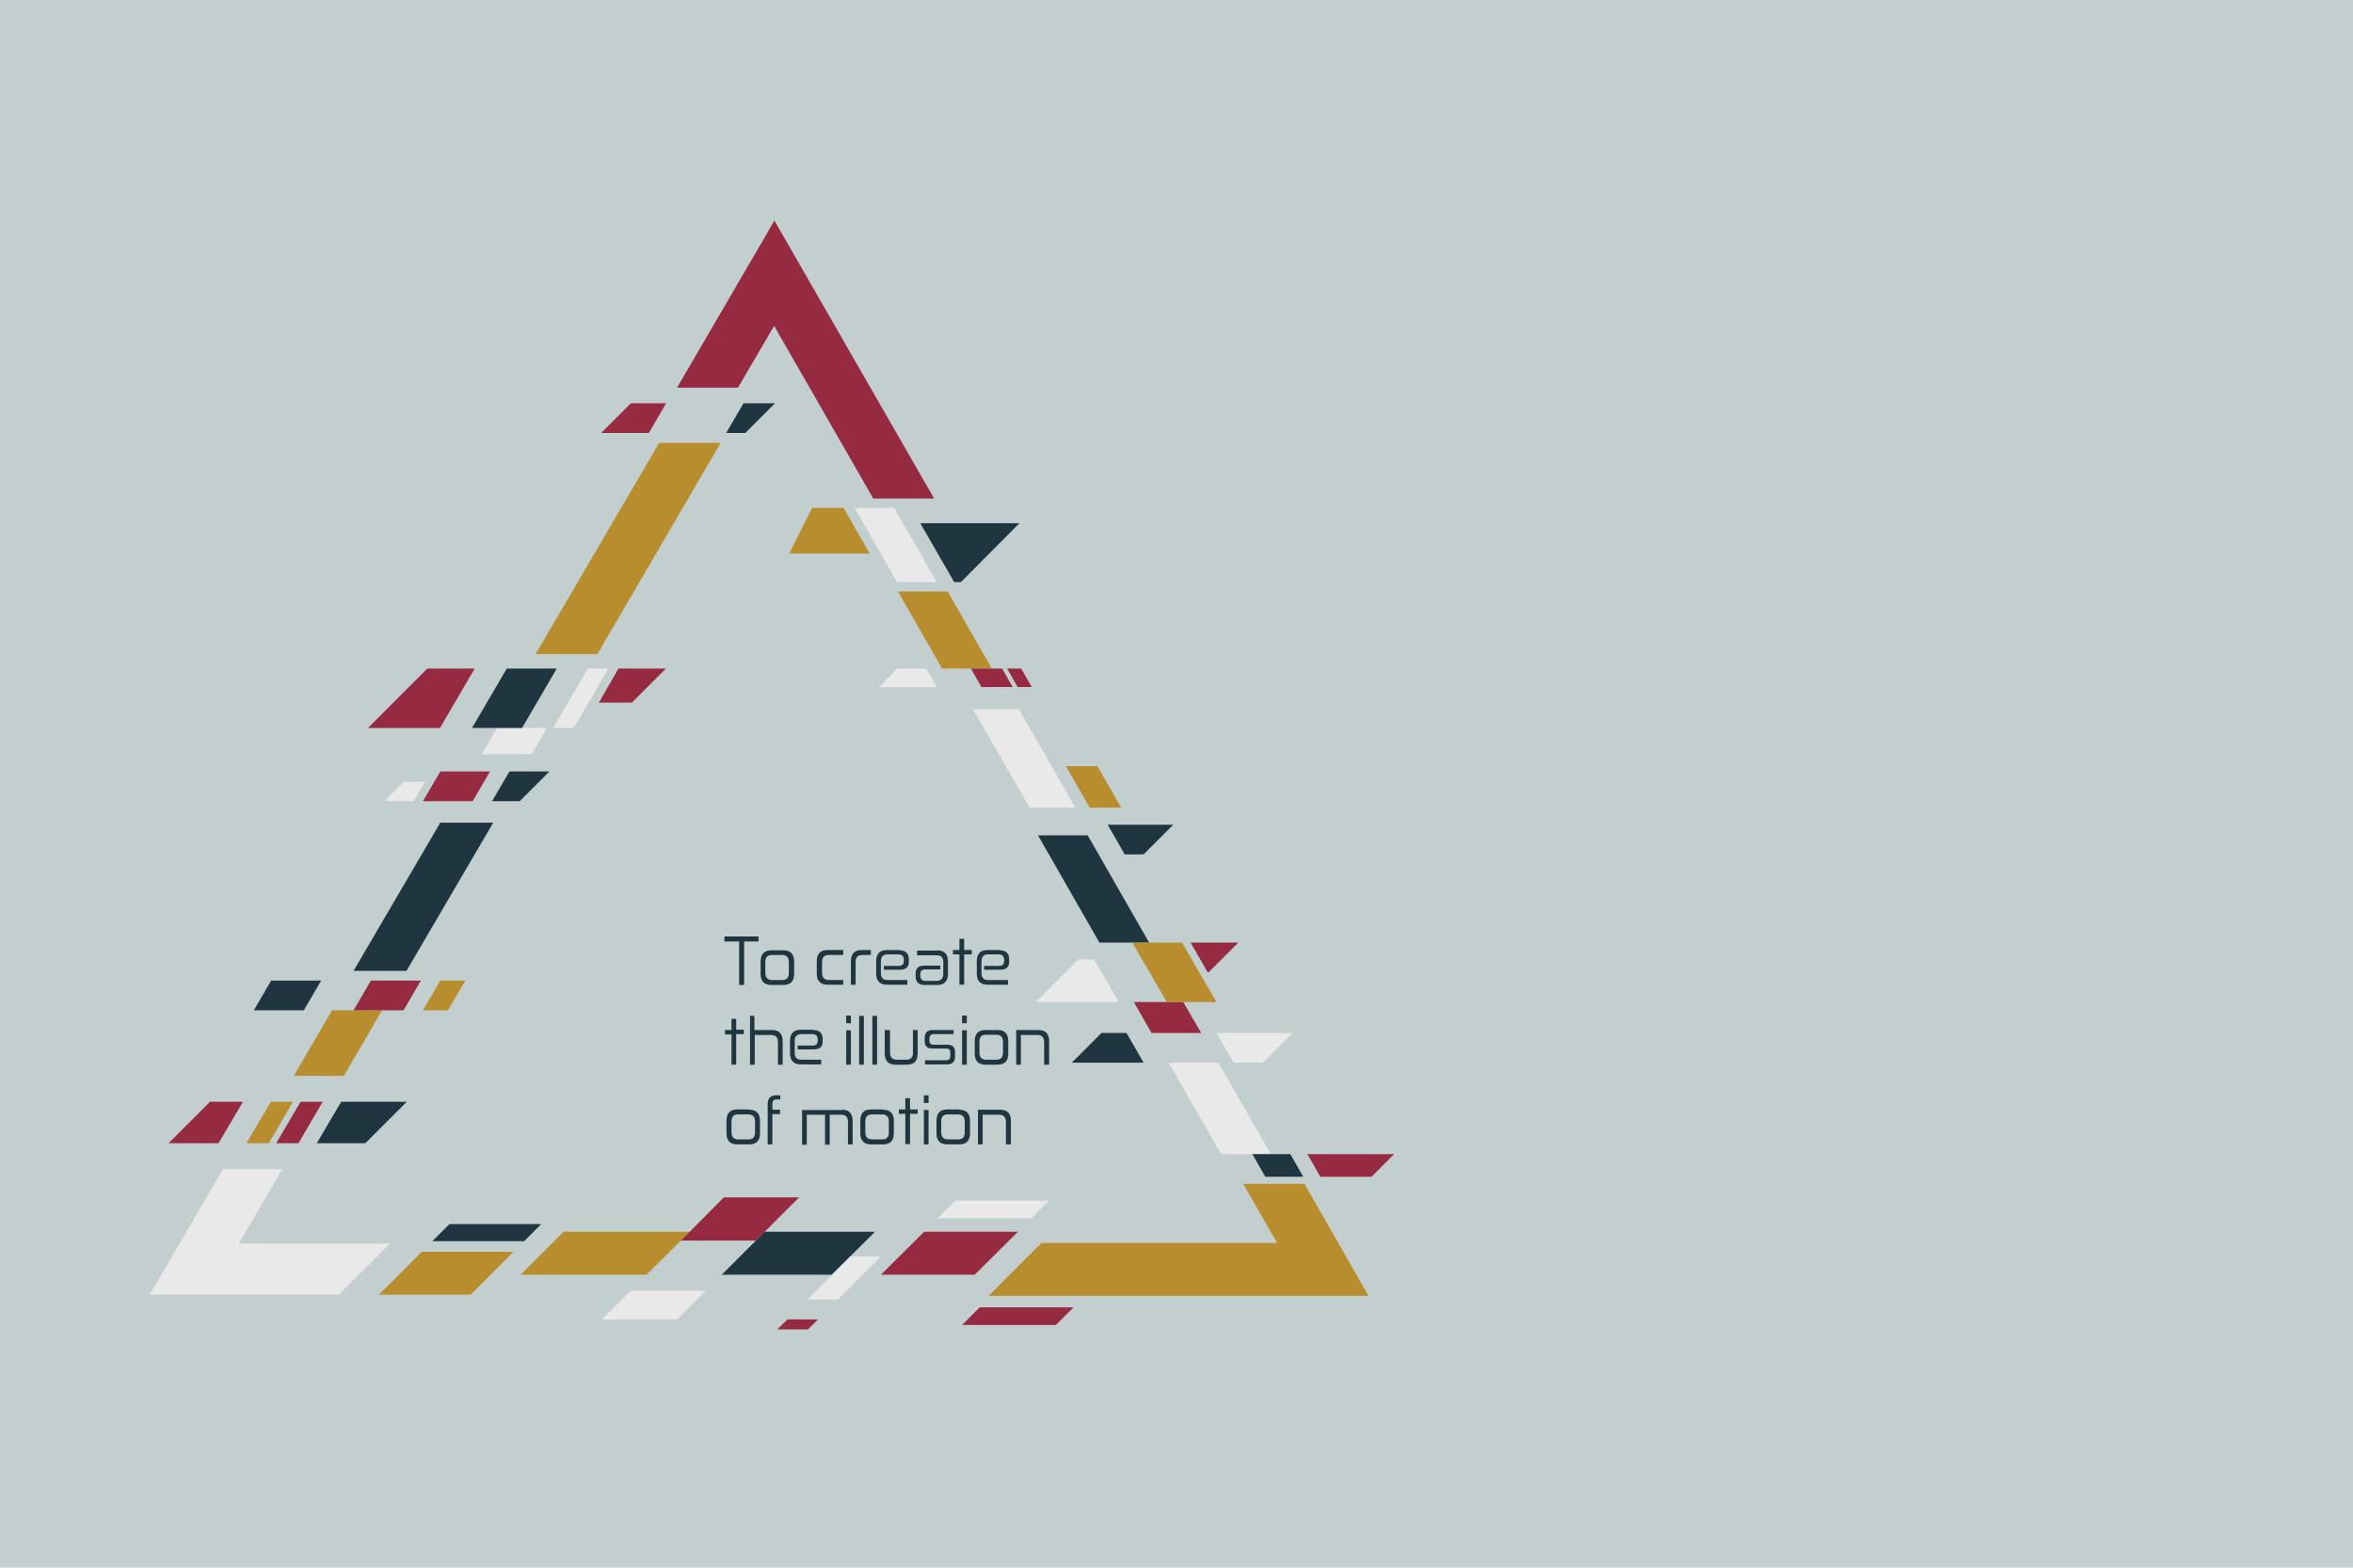 <?xml version="1.0" encoding="utf-8"?>
<!-- Generator: Adobe Illustrator 21.1.0, SVG Export Plug-In . SVG Version: 6.00 Build 0)  -->
<svg version="1.1" id="Layer_1" xmlns="http://www.w3.org/2000/svg" xmlns:xlink="http://www.w3.org/1999/xlink" x="0px" y="0px"
	 viewBox="0 0 800 533" style="enable-background:new 0 0 800 533;" xml:space="preserve">
<style type="text/css">
	.st0{fill:#C3CFCF;}
	.st1{fill:#962A41;}
	.st2{fill:#E9E9EA;}
	.st3{fill:#1F3640;}
	.st4{fill:#B88D2D;}
	.st5{enable-background:new    ;}
</style>
<g id="Layer_1_1_">
	<g>
		<rect class="st0" width="800" height="533"/>
	</g>
</g>
<g id="Layer_2">
	<polygon class="st1" points="333.1,444.5 327.1,450.5 359,450.5 365,444.5 	"/>
	<polygon class="st0" points="272.2,444.1 268.7,447.5 279.2,447.5 282.6,444.1 	"/>
	<polygon class="st1" points="267.7,448.6 264.3,452 274.7,452 278.1,448.6 	"/>
	<polygon class="st1" points="226.4,227.3 210.3,227.3 203.6,238.9 214.8,238.9 	"/>
	<polygon class="st1" points="145.3,227.3 125.1,247.5 149.6,247.5 161.4,227.3 	"/>
	<polygon class="st2" points="352.2,340.7 380.4,340.7 372,326.2 366.7,326.2 	"/>
	<polygon class="st1" points="410.9,330.6 421,320.5 404.8,320.5 410.6,330.6 	"/>
	<polygon class="st1" points="474,392.4 444.5,392.4 448.9,400.1 466.3,400.1 	"/>
	<polygon class="st0" points="368.4,233.6 374.8,227.3 349.3,227.3 353,233.6 	"/>
	<polygon class="st2" points="298.8,233.6 318.5,233.6 314.9,227.3 305.1,227.3 	"/>
	<g>
		<polygon class="st3" points="388.8,290.5 398.9,280.4 376.6,280.4 382.4,290.5 		"/>
	</g>
	<polygon class="st1" points="214.5,137.1 204.4,147.2 220.6,147.2 226.5,137.1 	"/>
	<g>
		<polygon class="st3" points="263.5,137.1 252.8,137.1 246.9,147.2 253.4,147.2 		"/>
	</g>
	<polygon class="st2" points="137.3,265.8 130.7,272.4 140.7,272.4 144.5,265.8 	"/>
	<g>
		<polygon class="st3" points="186.8,262.3 173.2,262.3 167.3,272.4 176.7,272.4 		"/>
	</g>
	<g>
		<polygon class="st3" points="364.4,361.3 388.8,361.3 383,351.2 374.5,351.2 		"/>
	</g>
	<polygon class="st2" points="429.4,361.3 439.5,351.2 413.6,351.2 419.4,361.3 	"/>
	<polygon class="st4" points="268.3,188.2 295.7,188.2 286.8,172.7 276.1,172.7 	"/>
	<g>
		<polygon class="st3" points="326.7,197.9 346.6,177.9 312.9,177.9 324.4,197.9 		"/>
	</g>
	<g>
		<polygon class="st3" points="138.3,374.6 116,374.6 107.7,388.7 124.2,388.7 		"/>
	</g>
	<polygon class="st1" points="71.4,374.6 57.3,388.7 74.3,388.7 82.6,374.6 	"/>
	<polygon class="st2" points="81.2,422.8 96,397.5 75.8,397.5 50.9,440.2 115.2,440.2 132.6,422.8 	"/>
	<g>
		<polygon class="st3" points="260,418.8 245.4,433.4 282.8,433.4 297.5,418.8 		"/>
	</g>
	<polygon class="st1" points="314.2,418.8 299.5,433.4 331.4,433.4 346.1,418.8 	"/>
	<polygon class="st2" points="324.8,408.2 318.8,414.2 350.7,414.2 356.7,408.2 	"/>
	<g>
		<polygon class="st3" points="167.7,279.7 149.7,279.7 120.2,330.1 138.2,330.1 		"/>
	</g>
	<polygon class="st4" points="434.2,422.6 354.1,422.6 336.1,440.6 465.3,440.6 443.5,402.5 422.7,402.5 	"/>
	<polygon class="st4" points="245,150.6 224.1,150.6 182.1,222.4 203.1,222.4 	"/>
	<polygon class="st4" points="129.9,343.5 112.9,343.5 99.9,365.8 116.9,365.8 	"/>
	<polygon class="st4" points="191.6,418.8 177,433.4 219.8,433.4 234.5,418.8 	"/>
	<polygon class="st1" points="391.5,351.2 408.4,351.2 402.3,340.7 385.5,340.7 	"/>
	<polygon class="st4" points="320.3,227.3 337.2,227.3 322.2,201.1 305.3,201.1 	"/>
	<g>
		<polygon class="st3" points="373.8,320.5 390.7,320.5 369.8,284 352.9,284 		"/>
	</g>
	<polygon class="st1" points="263.2,110.8 296.9,169.5 317.6,169.5 263.3,75 230.2,131.8 250.9,131.8 	"/>
	<polygon class="st2" points="350.1,274.6 365.6,274.6 346.4,241.1 330.8,241.1 	"/>
	<polygon class="st2" points="415.2,392.4 432.1,392.4 414.2,361.3 397.3,361.3 	"/>
	<polygon class="st2" points="185.9,247.5 169,247.5 163.8,256.4 180.8,256.4 	"/>
	<g>
		<polygon class="st3" points="189.3,227.3 172.3,227.3 160.5,247.5 177.5,247.5 		"/>
	</g>
	<polygon class="st2" points="206.9,227.3 199.9,227.3 188.1,247.5 195.1,247.5 	"/>
	<polygon class="st4" points="396.7,340.7 413.6,340.7 401.9,320.5 385,320.5 	"/>
	<g>
		<polygon class="st3" points="425.8,392.4 430.2,400.1 443.1,400.1 438.7,392.4 		"/>
	</g>
	<polygon class="st1" points="333.7,233.6 344.3,233.6 340.7,227.3 330.1,227.3 	"/>
	<polygon class="st1" points="346,233.6 350.8,233.6 347.2,227.3 342.4,227.3 	"/>
	<polygon class="st4" points="370.5,274.6 381.2,274.6 373.1,260.5 362.4,260.5 	"/>
	<polygon class="st1" points="166.6,262.3 149.7,262.3 143.8,272.4 160.7,272.4 	"/>
	<polygon class="st1" points="143.1,333.4 126.1,333.4 120.2,343.5 137.2,343.5 	"/>
	<polygon class="st4" points="158.2,333.4 149.7,333.4 143.8,343.5 152.3,343.5 	"/>
	<g>
		<polygon class="st3" points="109.2,333.4 92.2,333.4 86.3,343.5 103.3,343.5 		"/>
	</g>
	<polygon class="st2" points="305,197.9 318.5,197.9 304,172.7 290.6,172.7 	"/>
	<polygon class="st4" points="99.6,374.6 92.1,374.6 83.8,388.7 91.4,388.7 	"/>
	<polygon class="st1" points="109.7,374.6 102.2,374.6 93.9,388.7 101.5,388.7 	"/>
	<polygon class="st4" points="143.4,425.6 128.8,440.2 160,440.2 174.6,425.6 	"/>
	<g>
		<polygon class="st3" points="152.8,416.2 147,422 178.2,422 184,416.2 		"/>
	</g>
	<polygon class="st1" points="246.1,407.1 231.5,421.8 257,421.8 271.7,407.1 	"/>
	<polygon class="st2" points="214.4,438.9 204.6,448.6 230.2,448.6 239.9,438.9 	"/>
	<polygon class="st2" points="289.1,427.2 274.5,441.8 284.9,441.8 299.5,427.2 	"/>
</g>
<g id="Layer_3">
	<g class="st5">
		<path class="st3" d="M257.9,318.4v1.7H253v14.8h-1.7v-14.8h-5v-1.7H257.9z"/>
		<path class="st3" d="M266.3,323.1c2.5,0,3.7,1.3,3.7,3.8v4.2c0,2.5-1.2,3.8-3.7,3.8h-4c-2.5,0-3.7-1.3-3.7-3.8v-4.2
			c0-2.5,1.2-3.8,3.7-3.8H266.3z M260.2,330.8c0,1.6,0.8,2.4,2.3,2.4h3.4c1.6,0,2.3-0.8,2.3-2.4v-3.7c0-1.6-0.8-2.4-2.3-2.4h-3.4
			c-1.6,0-2.3,0.8-2.3,2.4V330.8z"/>
		<path class="st3" d="M286.7,323.1v1.6h-4.9c-1.6,0-2.3,0.8-2.3,2.4v3.7c0,1.6,0.8,2.4,2.3,2.4h4.9v1.6h-5.3
			c-2.5,0-3.7-1.3-3.7-3.8v-4.2c0-2.5,1.2-3.8,3.7-3.8H286.7z"/>
		<path class="st3" d="M296.1,323.1v1.6h-2.9c-1.6,0-2.3,0.8-2.3,2.4v7.7h-1.6v-8c0-2.5,1.2-3.8,3.7-3.8H296.1z"/>
		<path class="st3" d="M305.8,323.1c2.1,0,3.2,1,3.2,3.1v0.9c0,1.7-1,2.6-3,2.6h-5.5v-1.3h5c1.2,0,1.8-0.5,1.8-1.6v-0.5
			c0-1.2-0.6-1.8-1.9-1.8h-3.6c-1.6,0-2.3,0.8-2.3,2.4v4c0,1.6,0.8,2.3,2.3,2.3h6.7v1.6h-6.9c-2.5,0-3.7-1.3-3.7-3.8v-4.2
			c0-2.5,1.2-3.8,3.7-3.8H305.8z"/>
		<path class="st3" d="M318.6,323.1c2.5,0,3.7,1.3,3.7,3.8v4.2c0,2.5-1.2,3.8-3.7,3.8h-4.2c-2.1,0-3.1-1-3.1-3.1v-0.9
			c0-1.7,1-2.6,3-2.6h5.4v1.3h-5c-1.2,0-1.8,0.5-1.8,1.6v0.5c0,1.2,0.6,1.8,1.9,1.8h3.6c1.5,0,2.3-0.8,2.3-2.4v-4
			c0-1.5-0.7-2.3-2.2-2.3h-6.7v-1.6H318.6z"/>
		<path class="st3" d="M327.8,319.2v3.8h2.6v1.5h-2.6v10.3h-1.6v-10.3h-2.2v-1.5h2.2v-3.8H327.8z"/>
		<path class="st3" d="M339.9,323.1c2.1,0,3.2,1,3.2,3.1v0.9c0,1.7-1,2.6-3,2.6h-5.5v-1.3h5c1.2,0,1.8-0.5,1.8-1.6v-0.5
			c0-1.2-0.6-1.8-1.9-1.8H336c-1.6,0-2.3,0.8-2.3,2.4v4c0,1.6,0.8,2.3,2.3,2.3h6.7v1.6h-6.9c-2.5,0-3.7-1.3-3.7-3.8v-4.2
			c0-2.5,1.2-3.8,3.7-3.8H339.9z"/>
	</g>
	<g class="st5">
		<path class="st3" d="M250.3,346.3v3.8h2.6v1.5h-2.6V362h-1.6v-10.3h-2.2v-1.5h2.2v-3.8H250.3z"/>
		<path class="st3" d="M256.5,345.3v4.9h5.9c2.5,0,3.7,1.3,3.7,3.8v8h-1.6v-7.7c0-1.6-0.8-2.4-2.3-2.4h-5.6V362h-1.6v-16.6H256.5z"
			/>
		<path class="st3" d="M276.5,350.2c2.1,0,3.2,1,3.2,3.1v0.9c0,1.7-1,2.6-3,2.6h-5.5v-1.3h5c1.2,0,1.8-0.5,1.8-1.6v-0.5
			c0-1.2-0.6-1.8-1.9-1.8h-3.6c-1.6,0-2.3,0.8-2.3,2.4v4c0,1.6,0.8,2.3,2.3,2.3h6.7v1.6h-6.9c-2.5,0-3.7-1.3-3.7-3.8v-4.2
			c0-2.5,1.2-3.8,3.7-3.8H276.5z"/>
		<path class="st3" d="M289.3,345.3v2.6h-1.6v-2.6H289.3z M289.3,350.3V362h-1.6v-11.7H289.3z"/>
		<path class="st3" d="M293.7,345.3V362h-1.6v-16.6H293.7z"/>
		<path class="st3" d="M298.2,345.3V362h-1.6v-16.6H298.2z"/>
		<path class="st3" d="M302.6,350.2v7.7c0,1.6,0.8,2.4,2.3,2.4h3.2c1.6,0,2.3-0.8,2.3-2.4v-7.7h1.6v8c0,2.5-1.2,3.8-3.7,3.8h-3.8
			c-2.5,0-3.7-1.3-3.7-3.8v-8H302.6z"/>
		<path class="st3" d="M324.2,350.2v1.4h-6.7c-1,0-1.5,0.5-1.5,1.4v0.9c0,0.9,0.5,1.3,1.4,1.3h4.7c1.7,0,2.6,0.8,2.6,2.4v1.7
			c0,1.7-0.9,2.6-2.8,2.6h-7.4v-1.4h7c1.1,0,1.6-0.5,1.6-1.4v-1.3c0-0.9-0.5-1.3-1.4-1.3H317c-1.7,0-2.6-0.8-2.6-2.4v-1.3
			c0-1.7,0.9-2.6,2.7-2.6H324.2z"/>
		<path class="st3" d="M328.7,345.3v2.6h-1.6v-2.6H328.7z M328.7,350.3V362h-1.6v-11.7H328.7z"/>
		<path class="st3" d="M339.1,350.2c2.5,0,3.7,1.3,3.7,3.8v4.2c0,2.5-1.2,3.8-3.7,3.8h-4c-2.5,0-3.7-1.3-3.7-3.8v-4.2
			c0-2.5,1.2-3.8,3.7-3.8H339.1z M333,357.9c0,1.6,0.8,2.4,2.3,2.4h3.4c1.6,0,2.3-0.8,2.3-2.4v-3.7c0-1.6-0.8-2.4-2.3-2.4h-3.4
			c-1.6,0-2.3,0.8-2.3,2.4V357.9z"/>
		<path class="st3" d="M353,350.2c2.5,0,3.7,1.3,3.7,3.8v8H355v-7.7c0-1.6-0.8-2.4-2.3-2.4h-5.6V362h-1.6v-11.8H353z"/>
	</g>
	<g class="st5">
		<path class="st3" d="M254.7,377.3c2.5,0,3.7,1.3,3.7,3.8v4.2c0,2.5-1.2,3.8-3.7,3.8h-4c-2.5,0-3.7-1.3-3.7-3.8V381
			c0-2.5,1.2-3.8,3.7-3.8H254.7z M248.7,385c0,1.6,0.8,2.4,2.3,2.4h3.4c1.6,0,2.3-0.8,2.3-2.4v-3.7c0-1.6-0.8-2.4-2.3-2.4H251
			c-1.6,0-2.3,0.8-2.3,2.4V385z"/>
		<path class="st3" d="M265.3,372.4v1.4h-1.1c-1.1,0-1.6,0.5-1.6,1.6v1.9h2.6v1.5h-2.6v10.3H261v-13.7c0-2,1-3,2.9-3H265.3z"/>
		<path class="st3" d="M286.3,377.3c2.4,0,3.6,1.3,3.6,3.8v8h-1.6v-7.7c0-1.6-0.8-2.4-2.3-2.4h-3.9v10.2h-1.6v-10.2h-6.2v10.2h-1.6
			v-11.8H286.3z"/>
		<path class="st3" d="M300.2,377.3c2.5,0,3.7,1.3,3.7,3.8v4.2c0,2.5-1.2,3.8-3.7,3.8h-4c-2.5,0-3.7-1.3-3.7-3.8V381
			c0-2.5,1.2-3.8,3.7-3.8H300.2z M294.2,385c0,1.6,0.8,2.4,2.3,2.4h3.4c1.6,0,2.3-0.8,2.3-2.4v-3.7c0-1.6-0.8-2.4-2.3-2.4h-3.4
			c-1.6,0-2.3,0.8-2.3,2.4V385z"/>
		<path class="st3" d="M309.4,373.4v3.8h2.6v1.5h-2.6v10.3h-1.6v-10.3h-2.2v-1.5h2.2v-3.8H309.4z"/>
		<path class="st3" d="M315.7,372.4v2.6h-1.6v-2.6H315.7z M315.7,377.4v11.7h-1.6v-11.7H315.7z"/>
		<path class="st3" d="M326.1,377.3c2.5,0,3.7,1.3,3.7,3.8v4.2c0,2.5-1.2,3.8-3.7,3.8h-4c-2.5,0-3.7-1.3-3.7-3.8V381
			c0-2.5,1.2-3.8,3.7-3.8H326.1z M320,385c0,1.6,0.8,2.4,2.3,2.4h3.4c1.6,0,2.3-0.8,2.3-2.4v-3.7c0-1.6-0.8-2.4-2.3-2.4h-3.4
			c-1.6,0-2.3,0.8-2.3,2.4V385z"/>
		<path class="st3" d="M340,377.3c2.5,0,3.7,1.3,3.7,3.8v8H342v-7.7c0-1.6-0.8-2.4-2.3-2.4h-5.6v10.1h-1.6v-11.8H340z"/>
	</g>
</g>
</svg>
